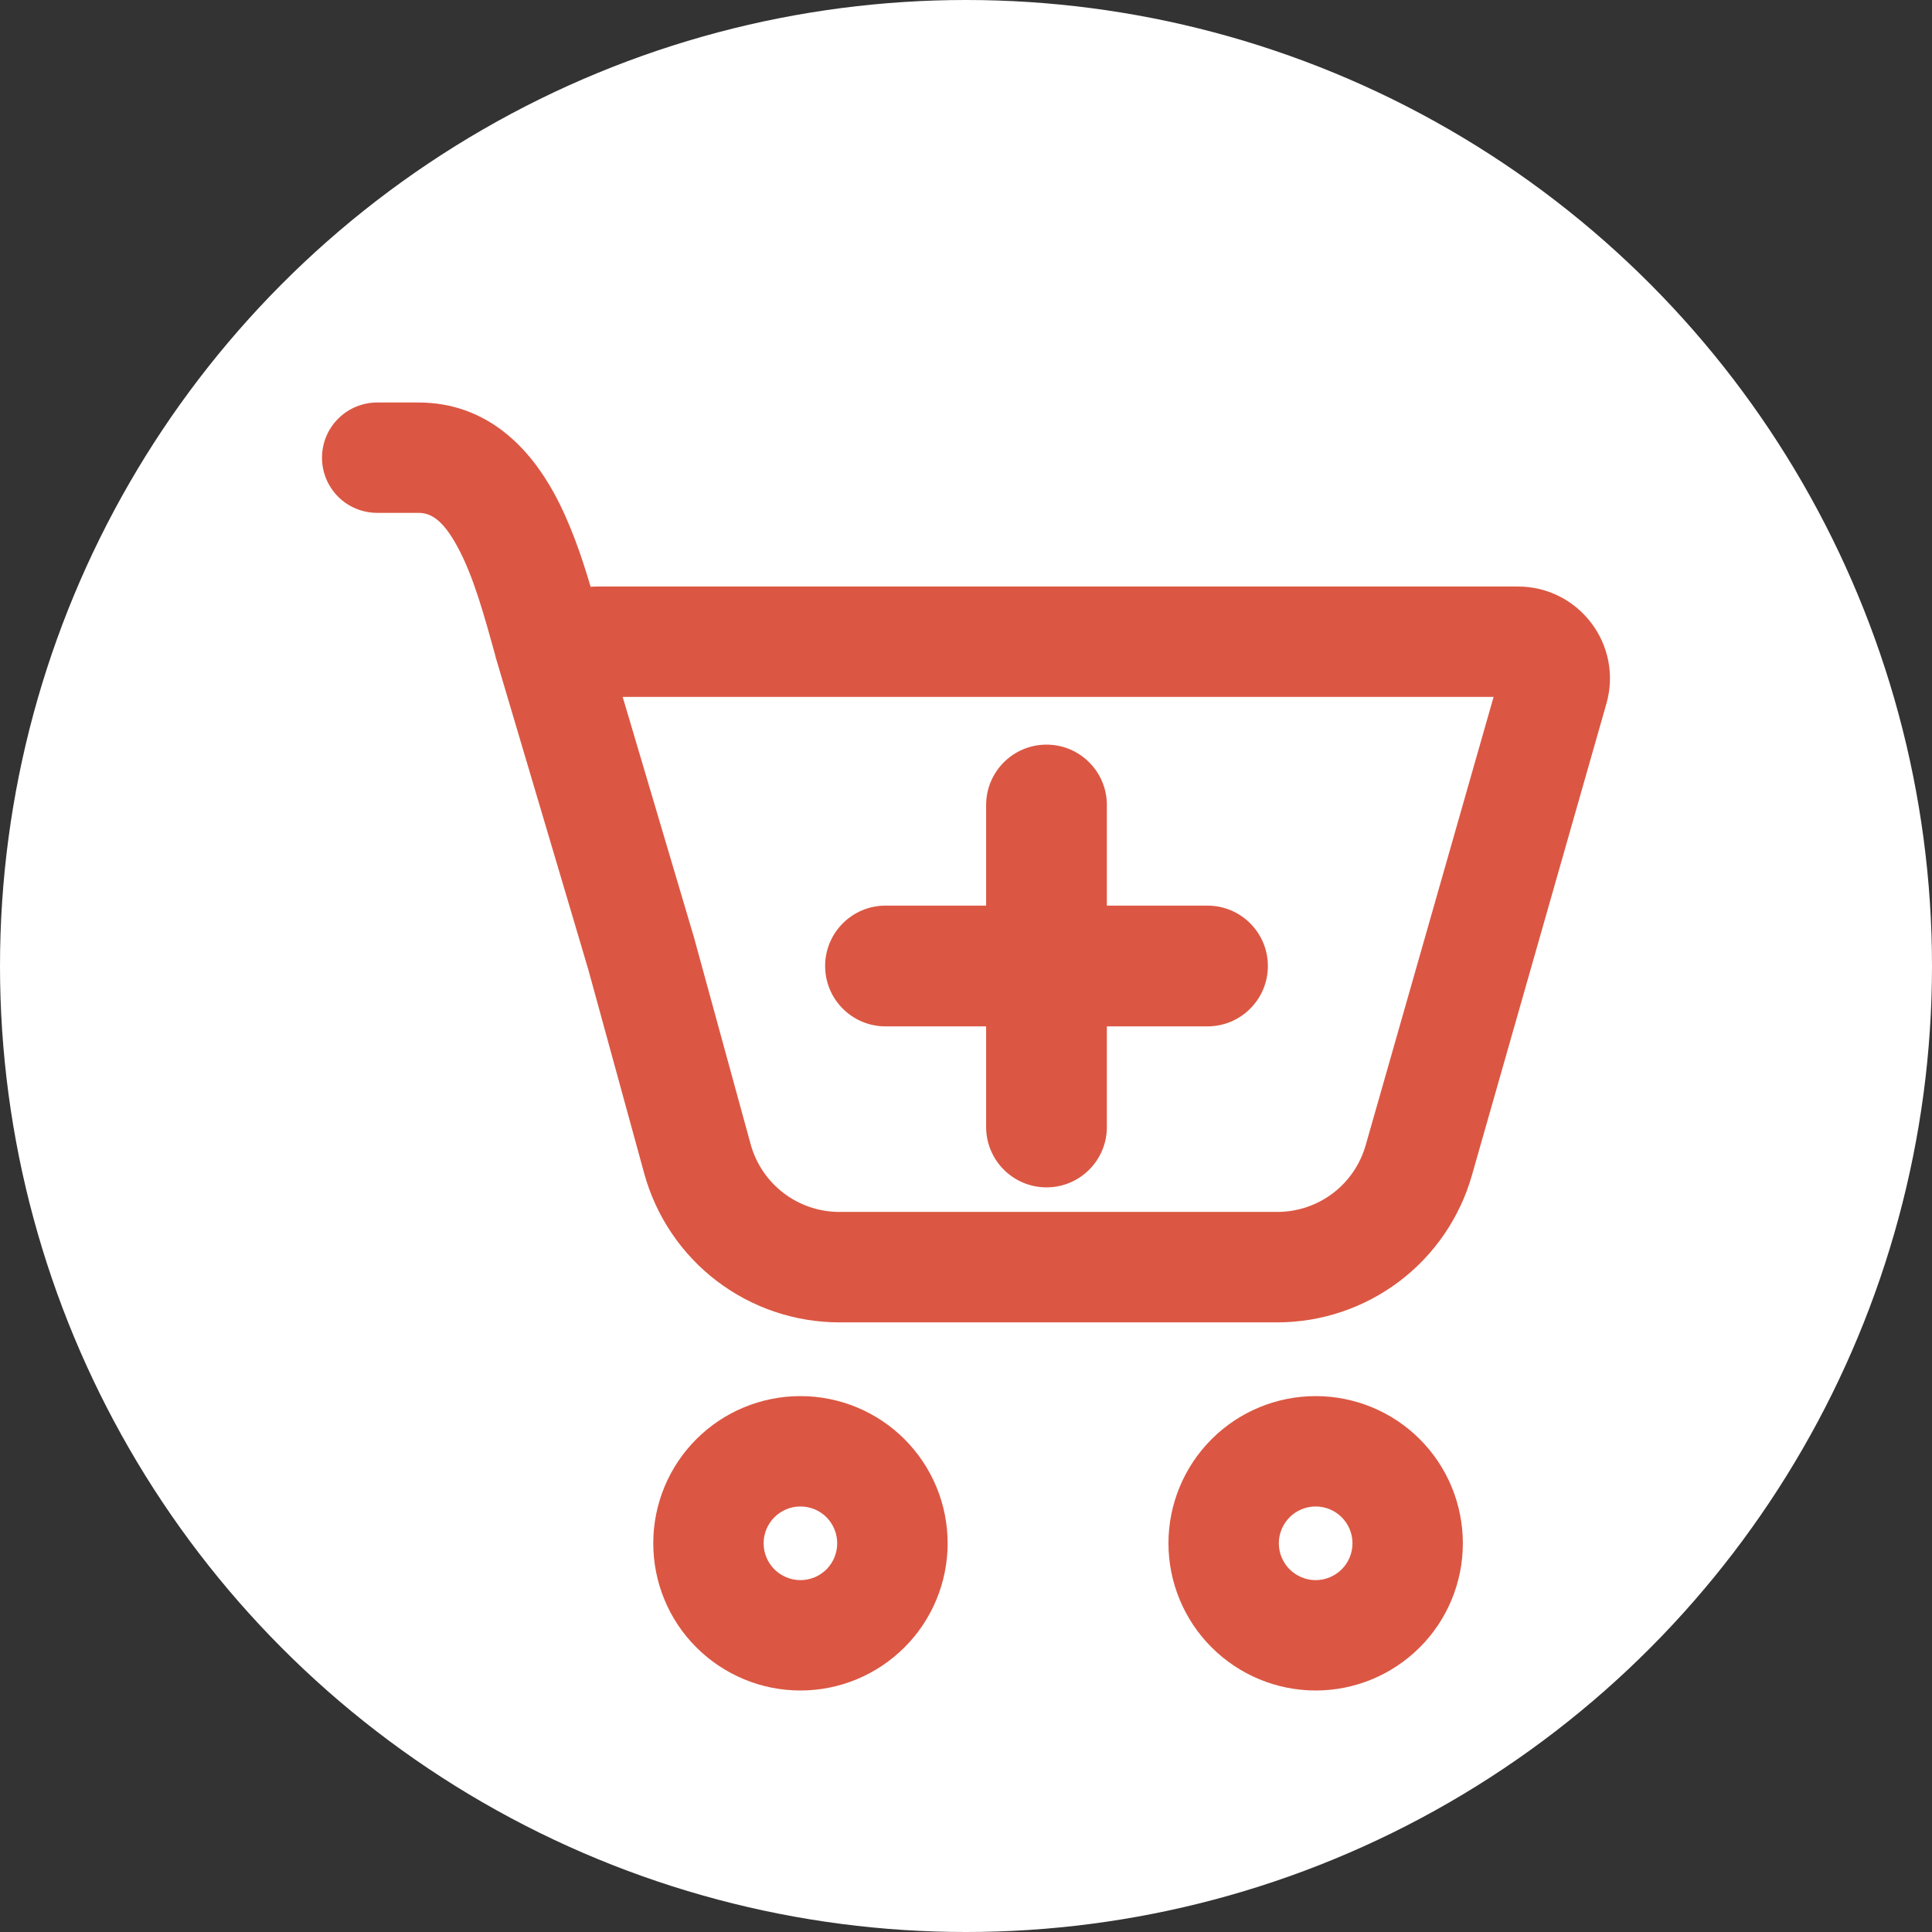 <svg width="24" height="24" viewBox="0 0 24 24" fill="none" xmlns="http://www.w3.org/2000/svg">
<rect x="0" y="0" width="24" height="24" fill="#333333" stroke="none"/>
<circle cx="12" cy="12" r="12" fill="white"/>
<path d="M4 5.686C4 5.504 4.072 5.329 4.201 5.201C4.329 5.072 4.504 5 4.686 5H5.196C6.065 5 6.586 5.584 6.883 6.127C7.081 6.489 7.225 6.909 7.337 7.289C7.368 7.287 7.398 7.286 7.429 7.286H18.856C19.615 7.286 20.164 8.012 19.955 8.742L18.284 14.602C18.134 15.127 17.817 15.59 17.381 15.919C16.945 16.248 16.413 16.427 15.866 16.427H10.428C9.877 16.427 9.341 16.246 8.903 15.912C8.465 15.578 8.149 15.109 8.003 14.578L7.308 12.044L6.156 8.16L6.155 8.152C6.012 7.634 5.879 7.149 5.68 6.787C5.489 6.435 5.335 6.371 5.197 6.371H4.686C4.504 6.371 4.329 6.299 4.201 6.171C4.072 6.042 4 5.868 4 5.686ZM8.639 11.711L9.325 14.215C9.462 14.711 9.913 15.055 10.428 15.055H15.866C16.115 15.055 16.357 14.974 16.555 14.825C16.753 14.675 16.897 14.465 16.965 14.226L18.554 8.657H7.735L8.626 11.662L8.639 11.711ZM11.772 19.171C11.772 19.656 11.579 20.122 11.236 20.464C10.893 20.807 10.428 21 9.943 21C9.458 21 8.993 20.807 8.65 20.464C8.307 20.122 8.115 19.656 8.115 19.171C8.115 18.686 8.307 18.221 8.65 17.878C8.993 17.535 9.458 17.343 9.943 17.343C10.428 17.343 10.893 17.535 11.236 17.878C11.579 18.221 11.772 18.686 11.772 19.171ZM10.4 19.171C10.4 19.05 10.352 18.934 10.267 18.848C10.181 18.762 10.065 18.714 9.943 18.714C9.822 18.714 9.706 18.762 9.62 18.848C9.534 18.934 9.486 19.05 9.486 19.171C9.486 19.293 9.534 19.409 9.62 19.495C9.706 19.58 9.822 19.629 9.943 19.629C10.065 19.629 10.181 19.58 10.267 19.495C10.352 19.409 10.4 19.293 10.4 19.171ZM18.172 19.171C18.172 19.656 17.98 20.122 17.637 20.464C17.294 20.807 16.829 21 16.344 21C15.859 21 15.394 20.807 15.051 20.464C14.708 20.122 14.515 19.656 14.515 19.171C14.515 18.686 14.708 18.221 15.051 17.878C15.394 17.535 15.859 17.343 16.344 17.343C16.829 17.343 17.294 17.535 17.637 17.878C17.98 18.221 18.172 18.686 18.172 19.171ZM16.801 19.171C16.801 19.05 16.753 18.934 16.667 18.848C16.581 18.762 16.465 18.714 16.344 18.714C16.223 18.714 16.106 18.762 16.02 18.848C15.935 18.934 15.886 19.05 15.886 19.171C15.886 19.293 15.935 19.409 16.02 19.495C16.106 19.58 16.223 19.629 16.344 19.629C16.465 19.629 16.581 19.58 16.667 19.495C16.753 19.409 16.801 19.293 16.801 19.171Z" fill="#DB5743"/>
<path fill-rule="evenodd" clip-rule="evenodd" d="M10.25 12C10.25 11.586 10.586 11.25 11 11.25H15C15.414 11.25 15.75 11.586 15.75 12C15.75 12.414 15.414 12.75 15 12.75H11C10.586 12.75 10.25 12.414 10.25 12Z" fill="#DB5743"/>
<path fill-rule="evenodd" clip-rule="evenodd" d="M13 14.75C12.586 14.75 12.25 14.414 12.25 14V10C12.25 9.586 12.586 9.25 13 9.25C13.414 9.25 13.75 9.586 13.75 10V14C13.75 14.414 13.414 14.75 13 14.75Z" fill="#DB5743"/>
</svg>
